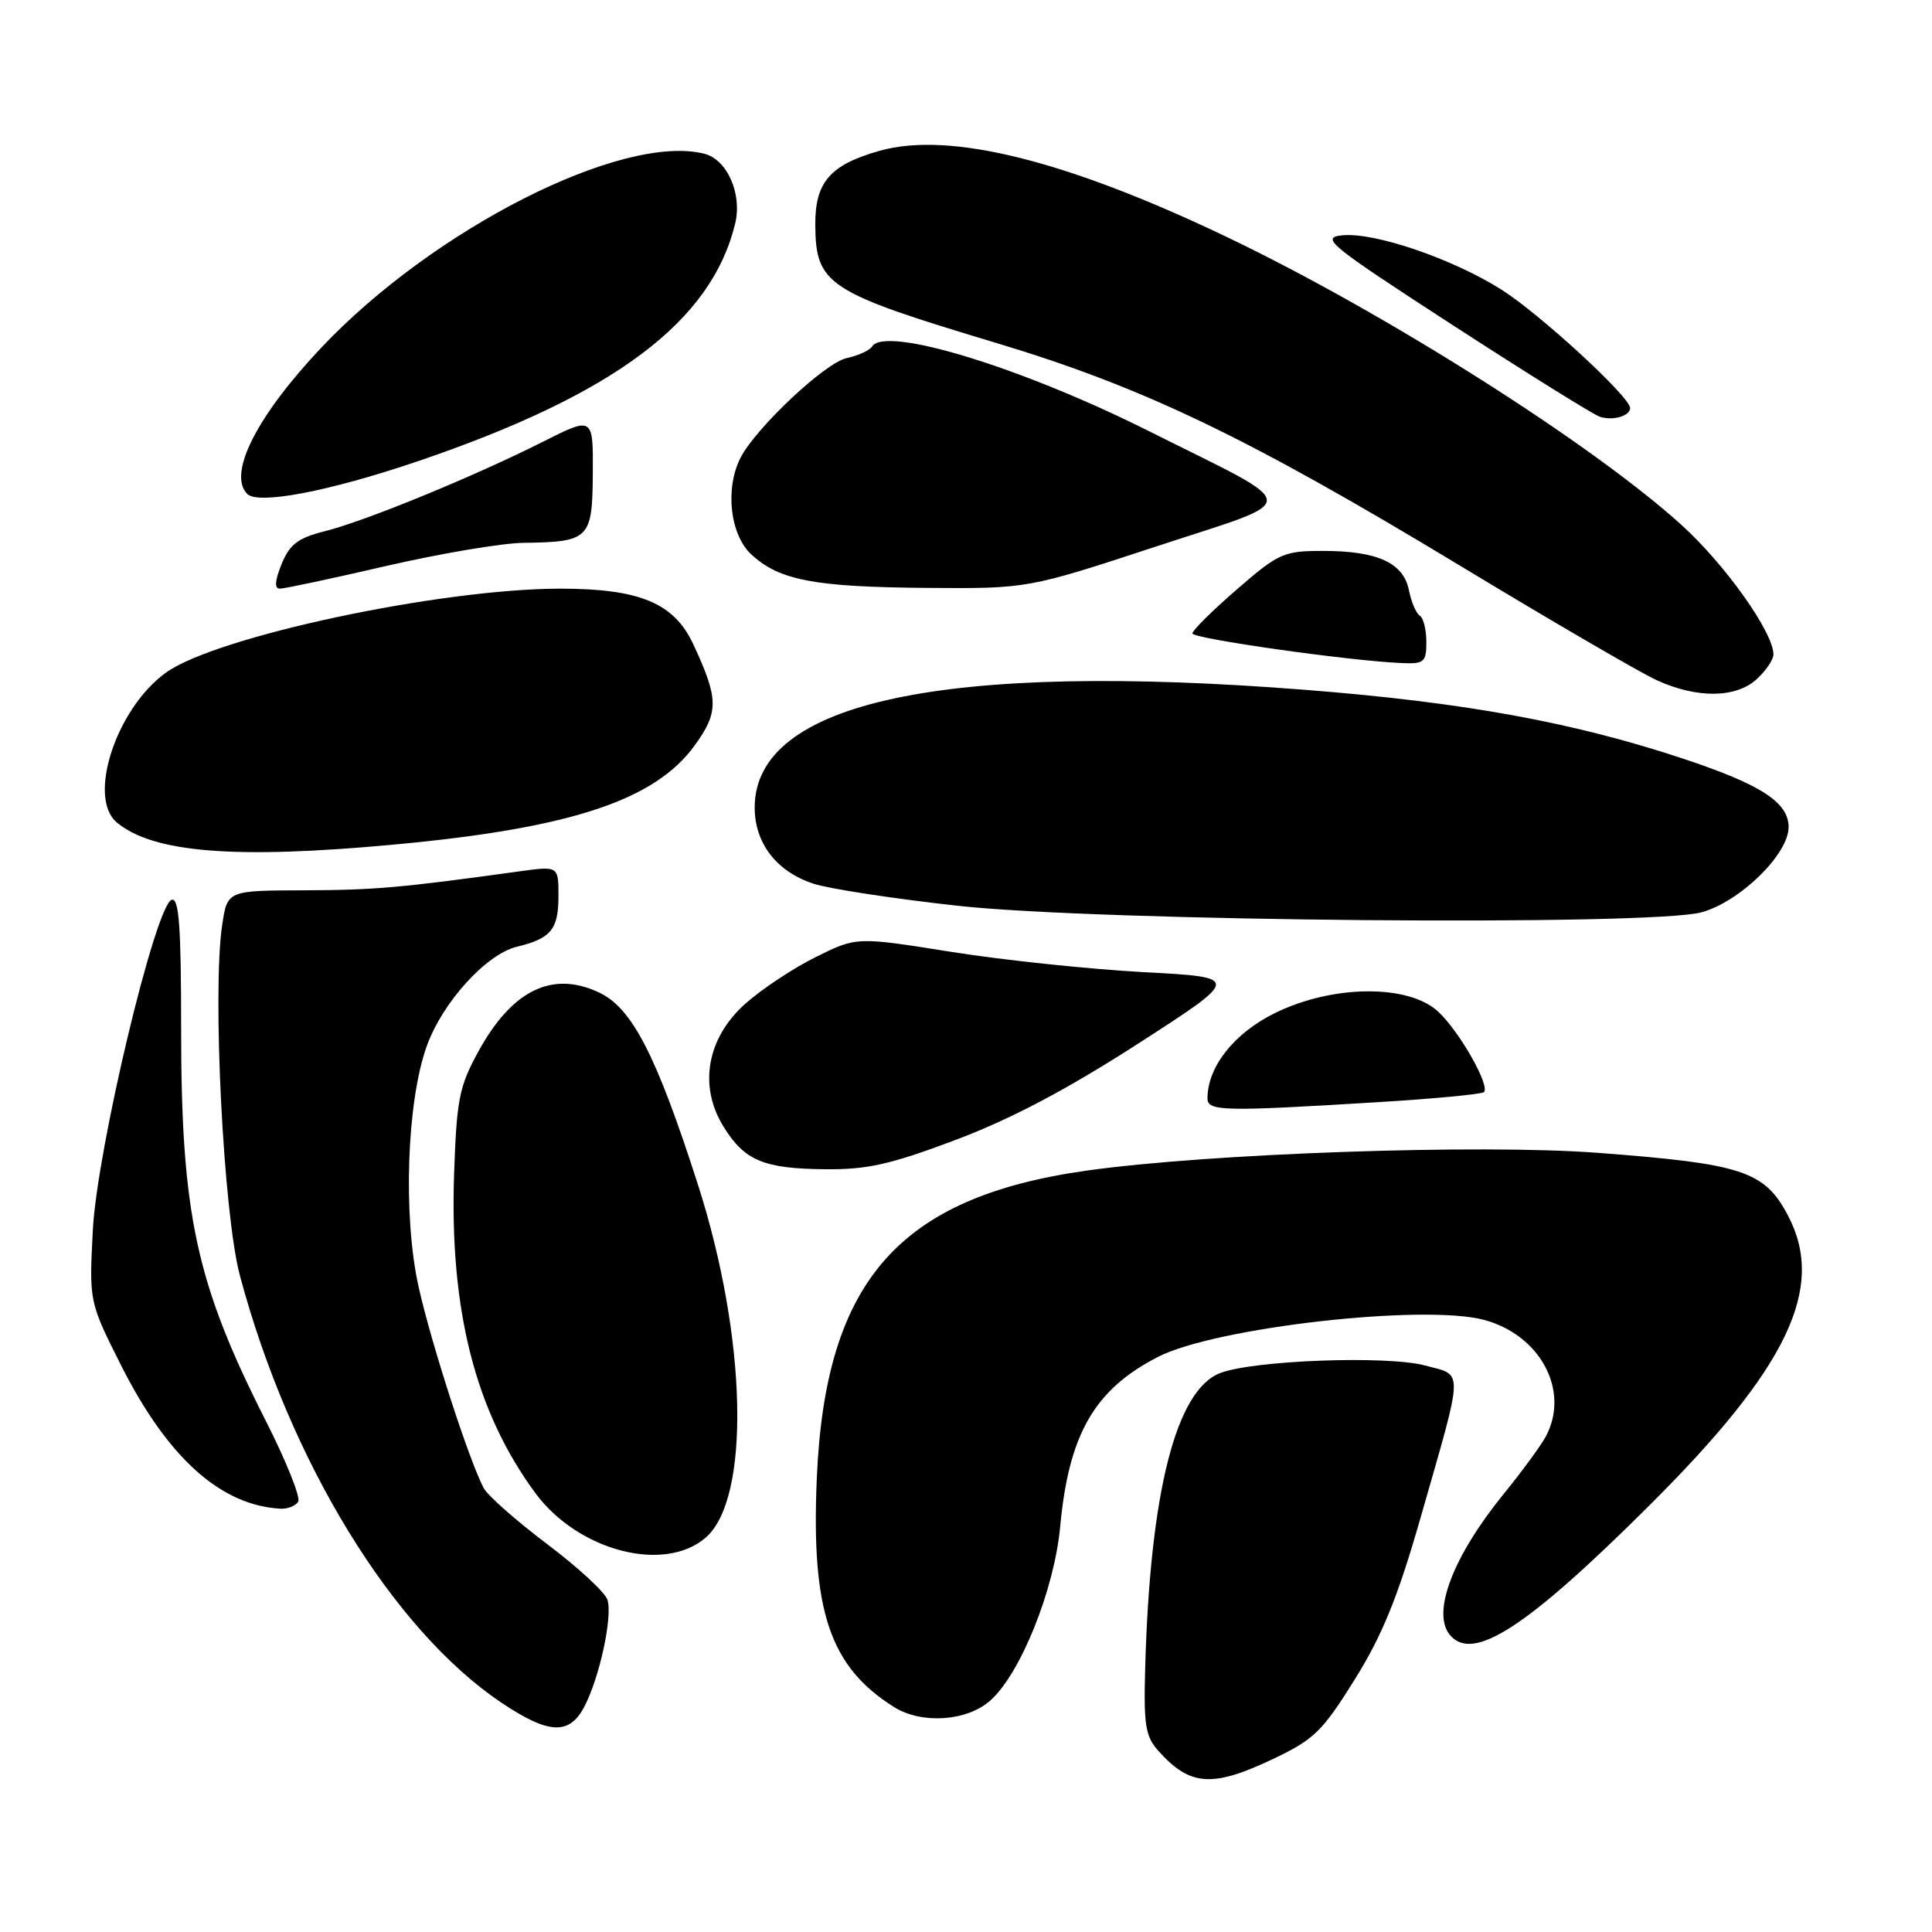 <?xml version="1.0" encoding="UTF-8" standalone="no"?>
<!DOCTYPE svg PUBLIC "-//W3C//DTD SVG 1.1//EN" "http://www.w3.org/Graphics/SVG/1.1/DTD/svg11.dtd" >
<svg xmlns="http://www.w3.org/2000/svg" xmlns:xlink="http://www.w3.org/1999/xlink" version="1.1" viewBox="0 0 256 256">
 <g >
 <path fill="currentColor"
d=" M 168.61 233.11 C 174.12 230.50 175.20 229.45 179.51 222.54 C 183.17 216.66 185.20 211.68 188.21 201.18 C 194.03 180.85 193.98 182.34 188.85 180.94 C 183.89 179.59 166.16 180.23 161.70 181.93 C 155.82 184.16 152.37 197.75 151.74 221.14 C 151.53 228.58 151.78 230.10 153.50 232.01 C 157.69 236.68 160.62 236.89 168.61 233.11 Z  M 77.45 226.10 C 79.47 222.20 81.19 214.19 80.49 211.98 C 80.18 210.99 76.58 207.67 72.50 204.60 C 68.42 201.52 64.64 198.19 64.10 197.19 C 62.18 193.59 57.14 178.04 55.46 170.48 C 53.39 161.16 53.89 146.06 56.53 138.66 C 58.60 132.84 64.42 126.42 68.52 125.44 C 73.00 124.36 74.00 123.14 74.00 118.75 C 74.00 114.74 74.00 114.74 68.75 115.47 C 53.12 117.63 49.65 117.94 40.31 117.97 C 30.12 118.00 30.12 118.00 29.44 122.57 C 28.11 131.40 29.61 160.88 31.79 169.03 C 38.37 193.62 52.00 215.89 66.39 225.58 C 72.71 229.83 75.45 229.96 77.45 226.10 Z  M 131.22 225.33 C 135.23 221.77 139.71 210.61 140.48 202.28 C 141.62 190.03 145.02 184.12 153.43 179.80 C 161.05 175.88 188.74 172.75 196.68 174.90 C 204.14 176.93 208.04 184.30 204.84 190.32 C 204.20 191.52 201.70 194.94 199.28 197.91 C 192.51 206.24 189.67 213.69 192.12 216.64 C 195.16 220.30 202.28 215.68 218.53 199.50 C 236.92 181.19 241.97 170.63 236.90 161.03 C 233.79 155.16 230.88 154.20 211.62 152.75 C 196.09 151.58 160.16 152.83 144.00 155.11 C 119.10 158.62 109.35 169.72 108.23 195.88 C 107.47 213.48 109.96 220.85 118.46 226.19 C 122.12 228.49 128.12 228.09 131.22 225.33 Z  M 93.50 203.75 C 99.47 198.60 99.01 177.34 92.49 157.00 C 87.00 139.89 83.77 133.59 79.42 131.53 C 73.21 128.58 67.88 131.16 63.42 139.27 C 60.84 143.96 60.51 145.64 60.17 155.55 C 59.56 173.60 62.98 187.03 70.93 197.83 C 76.59 205.50 88.00 208.49 93.50 203.75 Z  M 39.51 198.98 C 39.86 198.42 37.92 193.59 35.20 188.23 C 25.96 170.00 24.00 160.92 24.00 136.23 C 24.00 122.77 23.72 118.92 22.75 119.23 C 20.59 119.92 12.86 152.30 12.30 163.00 C 11.81 172.50 11.81 172.50 16.05 180.93 C 22.23 193.18 29.26 199.49 37.19 199.91 C 38.12 199.96 39.16 199.54 39.51 198.98 Z  M 126.66 151.03 C 133.96 148.28 141.38 144.36 150.82 138.28 C 164.44 129.50 164.44 129.50 151.47 128.81 C 144.34 128.42 132.88 127.22 126.00 126.12 C 113.50 124.13 113.50 124.13 108.12 126.80 C 105.16 128.26 100.96 131.04 98.78 132.98 C 93.67 137.52 92.53 143.88 95.86 149.27 C 98.65 153.79 101.17 154.85 109.31 154.93 C 114.92 154.99 117.99 154.30 126.66 151.03 Z  M 182.31 146.06 C 189.90 145.60 196.35 144.99 196.63 144.71 C 197.47 143.86 193.39 136.68 190.58 134.06 C 186.65 130.39 176.59 130.47 168.95 134.23 C 163.54 136.88 160.00 141.36 160.00 145.53 C 160.00 147.25 162.02 147.30 182.31 146.06 Z  M 225.48 120.88 C 230.57 119.47 237.00 113.18 237.00 109.60 C 237.00 106.32 233.36 103.96 223.00 100.52 C 208.48 95.70 194.01 93.06 173.00 91.41 C 125.08 87.64 100.00 93.00 100.00 107.00 C 100.00 111.73 102.88 115.47 107.77 117.09 C 109.82 117.77 118.47 119.09 127.00 120.03 C 145.82 122.09 218.84 122.73 225.48 120.88 Z  M 52.00 111.93 C 75.54 109.77 86.76 106.08 92.06 98.76 C 95.26 94.33 95.24 92.61 91.85 85.34 C 89.31 79.90 84.74 78.00 74.23 78.00 C 58.32 78.01 28.58 84.35 21.97 89.14 C 15.38 93.91 11.53 105.70 15.49 108.99 C 20.31 112.99 31.10 113.86 52.00 111.93 Z  M 232.81 89.96 C 234.02 88.84 235.00 87.38 234.99 86.71 C 234.97 83.77 228.59 74.80 222.81 69.56 C 210.94 58.81 183.63 41.50 162.74 31.49 C 141.41 21.26 125.85 17.38 116.59 19.97 C 110.01 21.82 107.99 24.13 108.03 29.79 C 108.09 37.73 109.57 38.70 132.00 45.44 C 151.50 51.31 165.36 57.96 193.50 74.98 C 205.60 82.30 217.30 89.11 219.50 90.12 C 224.87 92.58 230.06 92.52 232.81 89.96 Z  M 189.00 85.06 C 189.00 83.44 188.61 81.88 188.13 81.58 C 187.65 81.28 187.00 79.77 186.69 78.21 C 185.97 74.58 182.52 73.00 175.34 73.00 C 170.08 73.00 169.45 73.28 163.89 78.10 C 160.65 80.90 158.00 83.53 158.00 83.93 C 158.00 84.62 178.80 87.57 185.75 87.86 C 188.71 87.99 189.00 87.74 189.00 85.06 Z  M 51.16 75.00 C 58.30 73.35 66.47 71.97 69.32 71.93 C 78.11 71.81 78.49 71.43 78.55 62.74 C 78.60 55.17 78.60 55.17 71.89 58.56 C 62.74 63.16 48.45 69.03 43.07 70.38 C 39.47 71.29 38.39 72.11 37.31 74.75 C 36.42 76.96 36.34 78.00 37.09 78.00 C 37.69 78.00 44.02 76.65 51.16 75.00 Z  M 153.20 72.41 C 172.86 65.94 172.97 67.51 152.18 57.10 C 135.27 48.63 117.27 43.14 115.55 45.92 C 115.23 46.43 113.71 47.12 112.16 47.46 C 109.30 48.09 100.14 56.71 98.11 60.68 C 96.05 64.74 96.73 70.85 99.55 73.46 C 103.26 76.90 107.88 77.78 122.84 77.90 C 136.18 78.00 136.18 78.00 153.20 72.41 Z  M 55.27 61.15 C 81.39 52.28 94.27 42.64 97.42 29.60 C 98.36 25.67 96.34 21.12 93.32 20.37 C 82.45 17.64 57.43 30.32 42.53 46.11 C 34.00 55.16 30.15 62.77 32.75 65.44 C 34.18 66.91 43.56 65.12 55.27 61.15 Z  M 216.00 54.07 C 216.00 52.59 204.02 41.58 198.94 38.37 C 192.43 34.27 182.15 30.76 177.87 31.18 C 174.90 31.48 176.06 32.42 192.57 43.13 C 202.43 49.52 211.18 54.97 212.00 55.23 C 213.73 55.78 216.00 55.12 216.00 54.07 Z "/>
</g>
</svg>